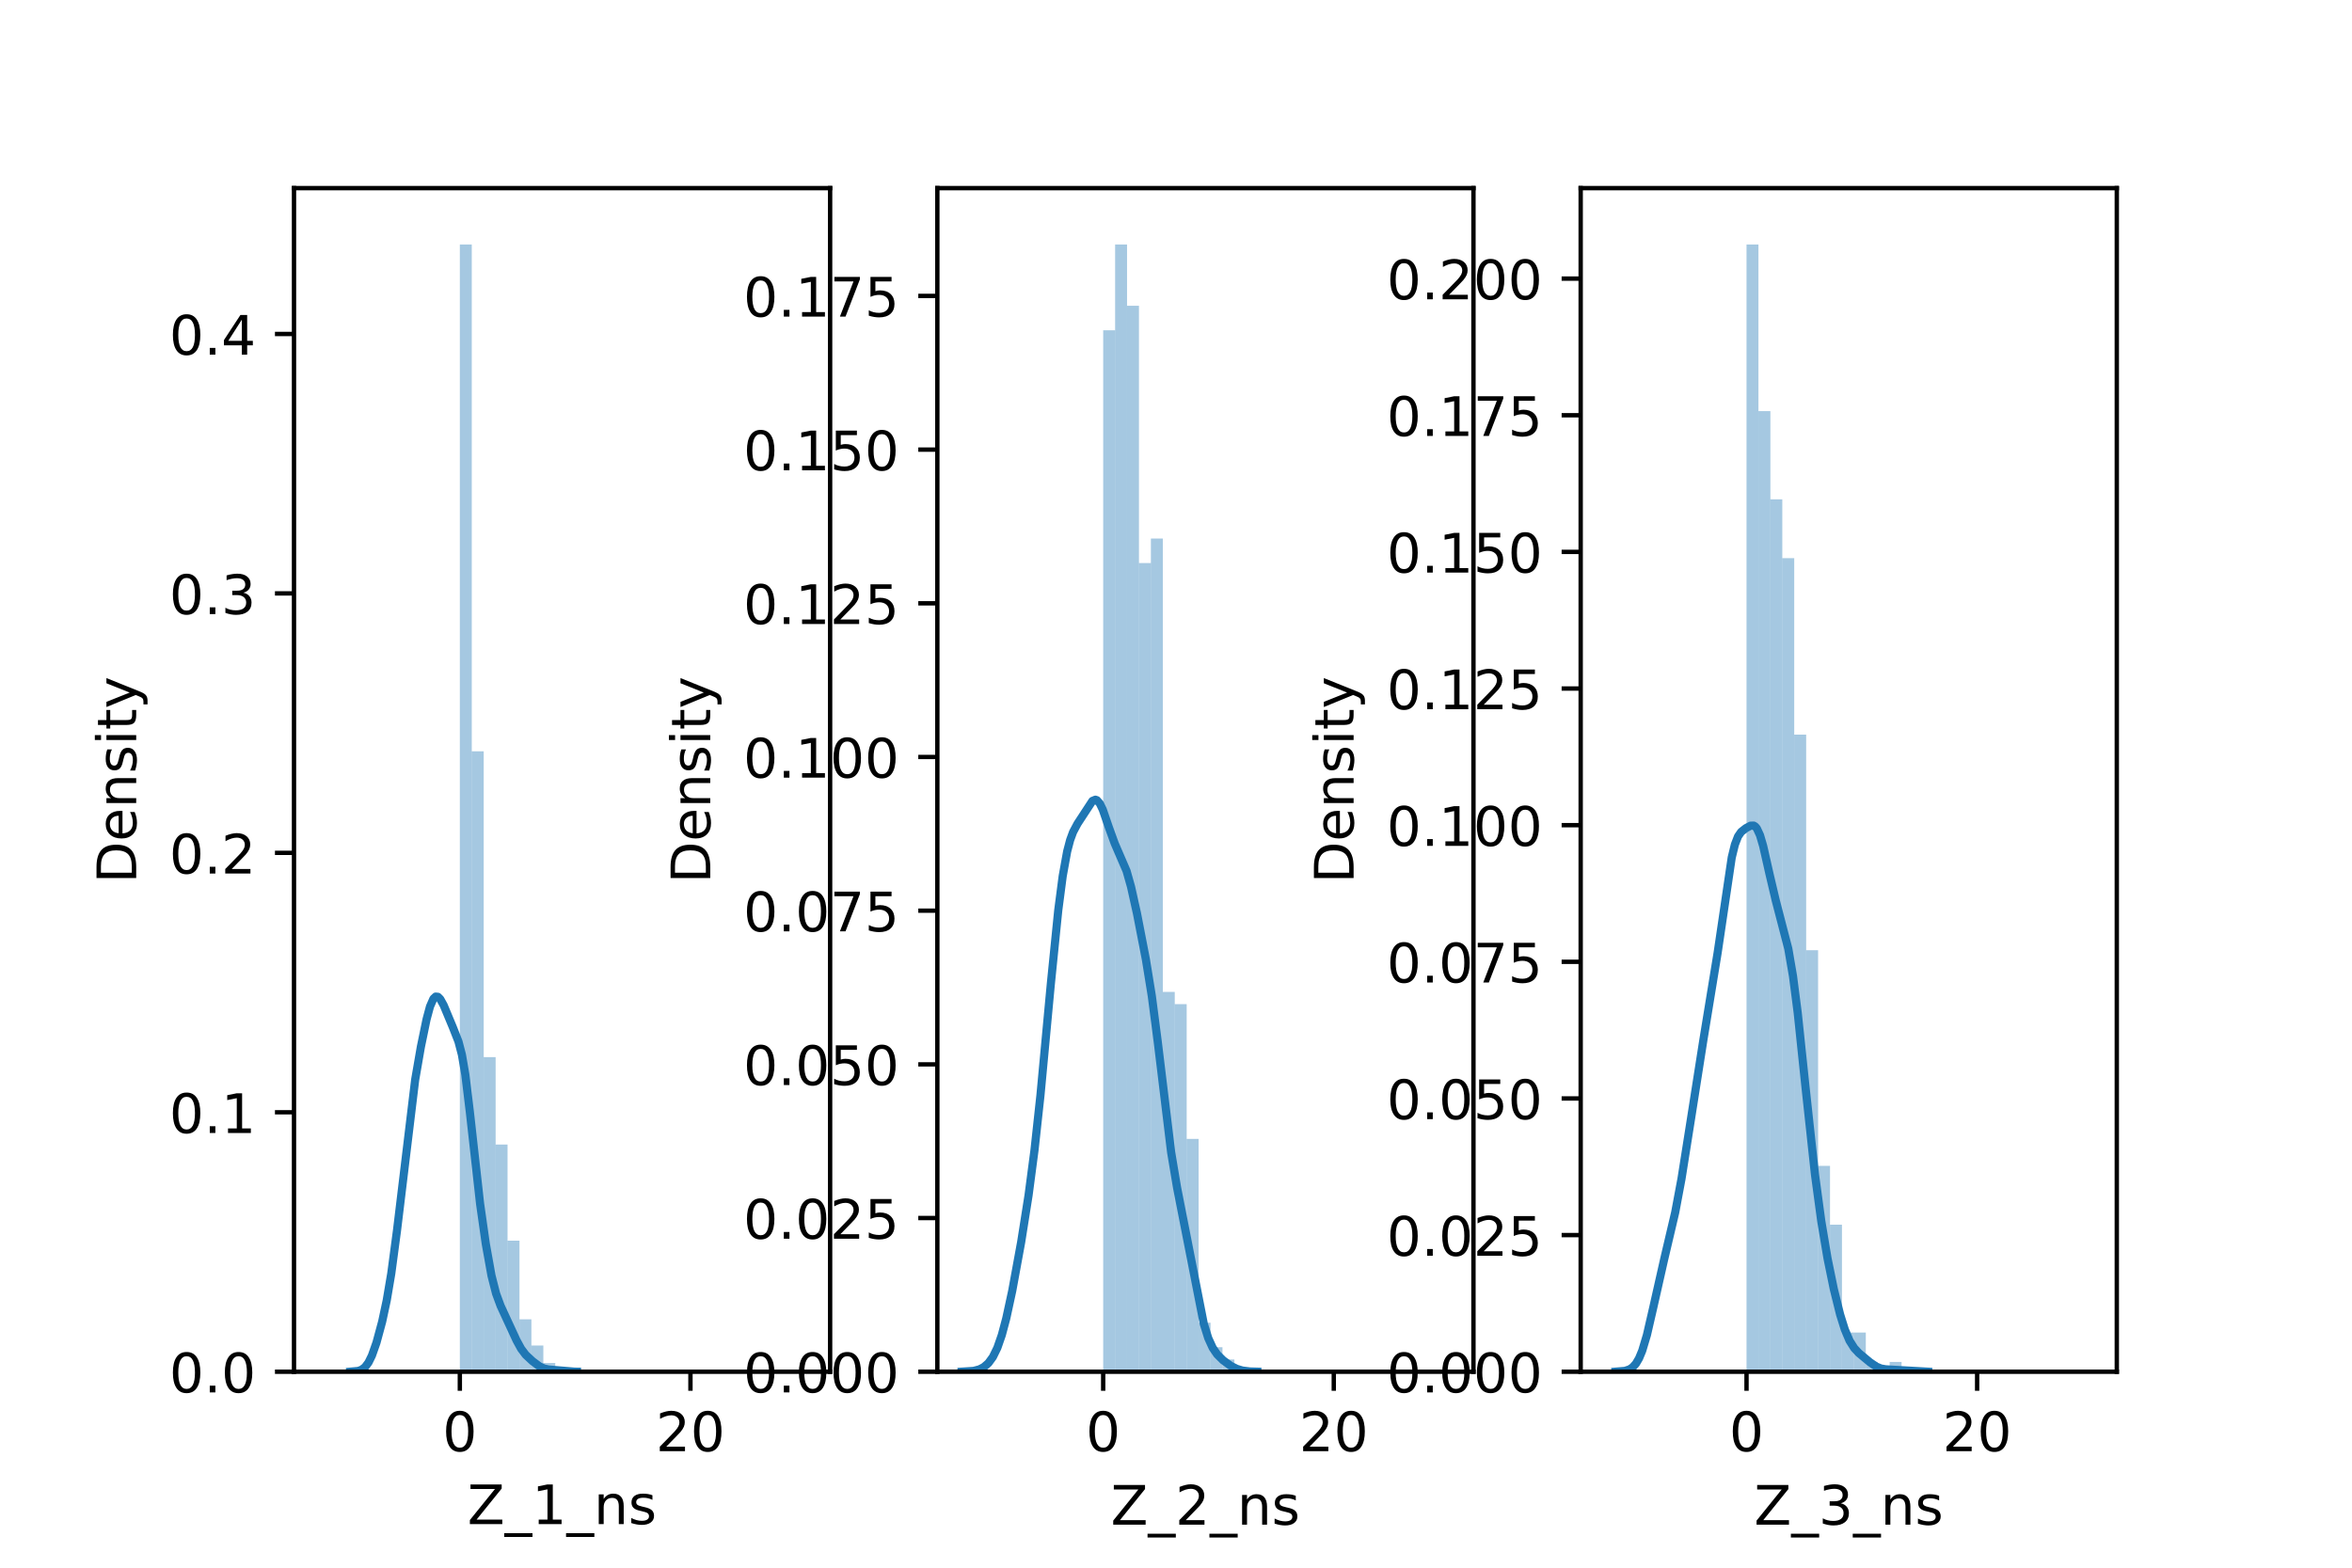 <?xml version="1.0" encoding="utf-8" standalone="no"?>
<!DOCTYPE svg PUBLIC "-//W3C//DTD SVG 1.1//EN"
  "http://www.w3.org/Graphics/SVG/1.1/DTD/svg11.dtd">
<!-- Created with matplotlib (https://matplotlib.org/) -->
<svg height="288pt" version="1.1" viewBox="0 0 432 288" width="432pt" xmlns="http://www.w3.org/2000/svg" xmlns:xlink="http://www.w3.org/1999/xlink">
 <defs>
  <style type="text/css">*{stroke-linecap:butt;stroke-linejoin:round;}</style>
 </defs>
 <g id="figure_1">
  <g id="patch_1">
   <path d="M 0 288 
L 432 288 
L 432 0 
L 0 0 
z
" style="fill:#ffffff;"/>
  </g>
  <g id="axes_1">
   <g id="patch_2">
    <path d="M 54 252 
L 152.471 252 
L 152.471 34.56 
L 54 34.56 
z
" style="fill:#ffffff;"/>
   </g>
   <g id="patch_3">
    <path clip-path="url(#pa882b265fd)" d="M 84.461 252 
L 86.652 252 
L 86.652 44.914 
L 84.461 44.914 
z
" style="fill:#1f77b4;opacity:0.4;"/>
   </g>
   <g id="patch_4">
    <path clip-path="url(#pa882b265fd)" d="M 86.652 252 
L 88.843 252 
L 88.843 138.023 
L 86.652 138.023 
z
" style="fill:#1f77b4;opacity:0.4;"/>
   </g>
   <g id="patch_5">
    <path clip-path="url(#pa882b265fd)" d="M 88.843 252 
L 91.033 252 
L 91.033 194.209 
L 88.843 194.209 
z
" style="fill:#1f77b4;opacity:0.4;"/>
   </g>
   <g id="patch_6">
    <path clip-path="url(#pa882b265fd)" d="M 91.033 252 
L 93.224 252 
L 93.224 210.262 
L 91.033 210.262 
z
" style="fill:#1f77b4;opacity:0.4;"/>
   </g>
   <g id="patch_7">
    <path clip-path="url(#pa882b265fd)" d="M 93.224 252 
L 95.415 252 
L 95.415 227.92 
L 93.224 227.92 
z
" style="fill:#1f77b4;opacity:0.4;"/>
   </g>
   <g id="patch_8">
    <path clip-path="url(#pa882b265fd)" d="M 95.415 252 
L 97.606 252 
L 97.606 242.368 
L 95.415 242.368 
z
" style="fill:#1f77b4;opacity:0.4;"/>
   </g>
   <g id="patch_9">
    <path clip-path="url(#pa882b265fd)" d="M 97.606 252 
L 99.797 252 
L 99.797 247.184 
L 97.606 247.184 
z
" style="fill:#1f77b4;opacity:0.4;"/>
   </g>
   <g id="patch_10">
    <path clip-path="url(#pa882b265fd)" d="M 99.797 252 
L 101.988 252 
L 101.988 250.395 
L 99.797 250.395 
z
" style="fill:#1f77b4;opacity:0.4;"/>
   </g>
   <g id="patch_11">
    <path clip-path="url(#pa882b265fd)" d="M 101.988 252 
L 104.178 252 
L 104.178 252 
L 101.988 252 
z
" style="fill:#1f77b4;opacity:0.4;"/>
   </g>
   <g id="patch_12">
    <path clip-path="url(#pa882b265fd)" d="M 104.178 252 
L 106.369 252 
L 106.369 252 
L 104.178 252 
z
" style="fill:#1f77b4;opacity:0.4;"/>
   </g>
   <g id="patch_13">
    <path clip-path="url(#pa882b265fd)" d="M 106.369 252 
L 108.56 252 
L 108.56 252 
L 106.369 252 
z
" style="fill:#1f77b4;opacity:0.4;"/>
   </g>
   <g id="patch_14">
    <path clip-path="url(#pa882b265fd)" d="M 108.56 252 
L 110.751 252 
L 110.751 252 
L 108.56 252 
z
" style="fill:#1f77b4;opacity:0.4;"/>
   </g>
   <g id="patch_15">
    <path clip-path="url(#pa882b265fd)" d="M 110.751 252 
L 112.942 252 
L 112.942 252 
L 110.751 252 
z
" style="fill:#1f77b4;opacity:0.4;"/>
   </g>
   <g id="patch_16">
    <path clip-path="url(#pa882b265fd)" d="M 112.942 252 
L 115.132 252 
L 115.132 252 
L 112.942 252 
z
" style="fill:#1f77b4;opacity:0.4;"/>
   </g>
   <g id="patch_17">
    <path clip-path="url(#pa882b265fd)" d="M 115.132 252 
L 117.323 252 
L 117.323 252 
L 115.132 252 
z
" style="fill:#1f77b4;opacity:0.4;"/>
   </g>
   <g id="patch_18">
    <path clip-path="url(#pa882b265fd)" d="M 117.323 252 
L 119.514 252 
L 119.514 252 
L 117.323 252 
z
" style="fill:#1f77b4;opacity:0.4;"/>
   </g>
   <g id="patch_19">
    <path clip-path="url(#pa882b265fd)" d="M 119.514 252 
L 121.705 252 
L 121.705 252 
L 119.514 252 
z
" style="fill:#1f77b4;opacity:0.4;"/>
   </g>
   <g id="patch_20">
    <path clip-path="url(#pa882b265fd)" d="M 121.705 252 
L 123.896 252 
L 123.896 252 
L 121.705 252 
z
" style="fill:#1f77b4;opacity:0.4;"/>
   </g>
   <g id="patch_21">
    <path clip-path="url(#pa882b265fd)" d="M 123.896 252 
L 126.087 252 
L 126.087 252 
L 123.896 252 
z
" style="fill:#1f77b4;opacity:0.4;"/>
   </g>
   <g id="patch_22">
    <path clip-path="url(#pa882b265fd)" d="M 126.087 252 
L 128.277 252 
L 128.277 252 
L 126.087 252 
z
" style="fill:#1f77b4;opacity:0.4;"/>
   </g>
   <g id="patch_23">
    <path clip-path="url(#pa882b265fd)" d="M 128.277 252 
L 130.468 252 
L 130.468 252 
L 128.277 252 
z
" style="fill:#1f77b4;opacity:0.4;"/>
   </g>
   <g id="patch_24">
    <path clip-path="url(#pa882b265fd)" d="M 130.468 252 
L 132.659 252 
L 132.659 252 
L 130.468 252 
z
" style="fill:#1f77b4;opacity:0.4;"/>
   </g>
   <g id="patch_25">
    <path clip-path="url(#pa882b265fd)" d="M 132.659 252 
L 134.85 252 
L 134.85 252 
L 132.659 252 
z
" style="fill:#1f77b4;opacity:0.4;"/>
   </g>
   <g id="patch_26">
    <path clip-path="url(#pa882b265fd)" d="M 134.85 252 
L 137.041 252 
L 137.041 252 
L 134.85 252 
z
" style="fill:#1f77b4;opacity:0.4;"/>
   </g>
   <g id="patch_27">
    <path clip-path="url(#pa882b265fd)" d="M 137.041 252 
L 139.231 252 
L 139.231 252 
L 137.041 252 
z
" style="fill:#1f77b4;opacity:0.4;"/>
   </g>
   <g id="patch_28">
    <path clip-path="url(#pa882b265fd)" d="M 139.231 252 
L 141.422 252 
L 141.422 252 
L 139.231 252 
z
" style="fill:#1f77b4;opacity:0.4;"/>
   </g>
   <g id="patch_29">
    <path clip-path="url(#pa882b265fd)" d="M 141.422 252 
L 143.613 252 
L 143.613 252 
L 141.422 252 
z
" style="fill:#1f77b4;opacity:0.4;"/>
   </g>
   <g id="patch_30">
    <path clip-path="url(#pa882b265fd)" d="M 143.613 252 
L 145.804 252 
L 145.804 252 
L 143.613 252 
z
" style="fill:#1f77b4;opacity:0.4;"/>
   </g>
   <g id="patch_31">
    <path clip-path="url(#pa882b265fd)" d="M 145.804 252 
L 147.995 252 
L 147.995 252 
L 145.804 252 
z
" style="fill:#1f77b4;opacity:0.4;"/>
   </g>
   <g id="matplotlib.axis_1">
    <g id="xtick_1">
     <g id="line2d_1">
      <defs>
       <path d="M 0 0 
L 0 3.5 
" id="m1d53f0fa1c" style="stroke:#000000;stroke-width:0.8;"/>
      </defs>
      <g>
       <use style="stroke:#000000;stroke-width:0.8;" x="84.461" xlink:href="#m1d53f0fa1c" y="252"/>
      </g>
     </g>
     <g id="text_1">
      <!-- 0 -->
      <g transform="translate(81.28 266.598)scale(0.1 -0.1)">
       <defs>
        <path d="M 31.781 66.406 
Q 24.172 66.406 20.328 58.906 
Q 16.5 51.422 16.5 36.375 
Q 16.5 21.391 20.328 13.891 
Q 24.172 6.391 31.781 6.391 
Q 39.453 6.391 43.281 13.891 
Q 47.125 21.391 47.125 36.375 
Q 47.125 51.422 43.281 58.906 
Q 39.453 66.406 31.781 66.406 
z
M 31.781 74.219 
Q 44.047 74.219 50.516 64.516 
Q 56.984 54.828 56.984 36.375 
Q 56.984 17.969 50.516 8.266 
Q 44.047 -1.422 31.781 -1.422 
Q 19.531 -1.422 13.062 8.266 
Q 6.594 17.969 6.594 36.375 
Q 6.594 54.828 13.062 64.516 
Q 19.531 74.219 31.781 74.219 
z
" id="DejaVuSans-48"/>
       </defs>
       <use xlink:href="#DejaVuSans-48"/>
      </g>
     </g>
    </g>
    <g id="xtick_2">
     <g id="line2d_2">
      <g>
       <use style="stroke:#000000;stroke-width:0.8;" x="126.817" xlink:href="#m1d53f0fa1c" y="252"/>
      </g>
     </g>
     <g id="text_2">
      <!-- 20 -->
      <g transform="translate(120.454 266.598)scale(0.1 -0.1)">
       <defs>
        <path d="M 19.188 8.297 
L 53.609 8.297 
L 53.609 0 
L 7.328 0 
L 7.328 8.297 
Q 12.938 14.109 22.625 23.891 
Q 32.328 33.688 34.812 36.531 
Q 39.547 41.844 41.422 45.531 
Q 43.312 49.219 43.312 52.781 
Q 43.312 58.594 39.234 62.25 
Q 35.156 65.922 28.609 65.922 
Q 23.969 65.922 18.812 64.312 
Q 13.672 62.703 7.812 59.422 
L 7.812 69.391 
Q 13.766 71.781 18.938 73 
Q 24.125 74.219 28.422 74.219 
Q 39.75 74.219 46.484 68.547 
Q 53.219 62.891 53.219 53.422 
Q 53.219 48.922 51.531 44.891 
Q 49.859 40.875 45.406 35.406 
Q 44.188 33.984 37.641 27.219 
Q 31.109 20.453 19.188 8.297 
z
" id="DejaVuSans-50"/>
       </defs>
       <use xlink:href="#DejaVuSans-50"/>
       <use x="63.623" xlink:href="#DejaVuSans-48"/>
      </g>
     </g>
    </g>
    <g id="text_3">
     <!-- Z_1_ns -->
     <g transform="translate(85.856 279.998)scale(0.1 -0.1)">
      <defs>
       <path d="M 5.609 72.906 
L 62.891 72.906 
L 62.891 65.375 
L 16.797 8.297 
L 64.016 8.297 
L 64.016 0 
L 4.5 0 
L 4.5 7.516 
L 50.594 64.594 
L 5.609 64.594 
z
" id="DejaVuSans-90"/>
       <path d="M 50.984 -16.609 
L 50.984 -23.578 
L -0.984 -23.578 
L -0.984 -16.609 
z
" id="DejaVuSans-95"/>
       <path d="M 12.406 8.297 
L 28.516 8.297 
L 28.516 63.922 
L 10.984 60.406 
L 10.984 69.391 
L 28.422 72.906 
L 38.281 72.906 
L 38.281 8.297 
L 54.391 8.297 
L 54.391 0 
L 12.406 0 
z
" id="DejaVuSans-49"/>
       <path d="M 54.891 33.016 
L 54.891 0 
L 45.906 0 
L 45.906 32.719 
Q 45.906 40.484 42.875 44.328 
Q 39.844 48.188 33.797 48.188 
Q 26.516 48.188 22.312 43.547 
Q 18.109 38.922 18.109 30.906 
L 18.109 0 
L 9.078 0 
L 9.078 54.688 
L 18.109 54.688 
L 18.109 46.188 
Q 21.344 51.125 25.703 53.562 
Q 30.078 56 35.797 56 
Q 45.219 56 50.047 50.172 
Q 54.891 44.344 54.891 33.016 
z
" id="DejaVuSans-110"/>
       <path d="M 44.281 53.078 
L 44.281 44.578 
Q 40.484 46.531 36.375 47.5 
Q 32.281 48.484 27.875 48.484 
Q 21.188 48.484 17.844 46.438 
Q 14.5 44.391 14.5 40.281 
Q 14.5 37.156 16.891 35.375 
Q 19.281 33.594 26.516 31.984 
L 29.594 31.297 
Q 39.156 29.25 43.188 25.516 
Q 47.219 21.781 47.219 15.094 
Q 47.219 7.469 41.188 3.016 
Q 35.156 -1.422 24.609 -1.422 
Q 20.219 -1.422 15.453 -0.562 
Q 10.688 0.297 5.422 2 
L 5.422 11.281 
Q 10.406 8.688 15.234 7.391 
Q 20.062 6.109 24.812 6.109 
Q 31.156 6.109 34.562 8.281 
Q 37.984 10.453 37.984 14.406 
Q 37.984 18.062 35.516 20.016 
Q 33.062 21.969 24.703 23.781 
L 21.578 24.516 
Q 13.234 26.266 9.516 29.906 
Q 5.812 33.547 5.812 39.891 
Q 5.812 47.609 11.281 51.797 
Q 16.75 56 26.812 56 
Q 31.781 56 36.172 55.266 
Q 40.578 54.547 44.281 53.078 
z
" id="DejaVuSans-115"/>
      </defs>
      <use xlink:href="#DejaVuSans-90"/>
      <use x="68.506" xlink:href="#DejaVuSans-95"/>
      <use x="118.506" xlink:href="#DejaVuSans-49"/>
      <use x="182.129" xlink:href="#DejaVuSans-95"/>
      <use x="232.129" xlink:href="#DejaVuSans-110"/>
      <use x="295.508" xlink:href="#DejaVuSans-115"/>
     </g>
    </g>
   </g>
   <g id="matplotlib.axis_2">
    <g id="ytick_1">
     <g id="line2d_3">
      <defs>
       <path d="M 0 0 
L -3.5 0 
" id="m88a05b44ce" style="stroke:#000000;stroke-width:0.8;"/>
      </defs>
      <g>
       <use style="stroke:#000000;stroke-width:0.8;" x="54" xlink:href="#m88a05b44ce" y="252"/>
      </g>
     </g>
     <g id="text_4">
      <!-- 0.0 -->
      <g transform="translate(31.097 255.799)scale(0.1 -0.1)">
       <defs>
        <path d="M 10.688 12.406 
L 21 12.406 
L 21 0 
L 10.688 0 
z
" id="DejaVuSans-46"/>
       </defs>
       <use xlink:href="#DejaVuSans-48"/>
       <use x="63.623" xlink:href="#DejaVuSans-46"/>
       <use x="95.41" xlink:href="#DejaVuSans-48"/>
      </g>
     </g>
    </g>
    <g id="ytick_2">
     <g id="line2d_4">
      <g>
       <use style="stroke:#000000;stroke-width:0.8;" x="54" xlink:href="#m88a05b44ce" y="204.339"/>
      </g>
     </g>
     <g id="text_5">
      <!-- 0.1 -->
      <g transform="translate(31.097 208.138)scale(0.1 -0.1)">
       <use xlink:href="#DejaVuSans-48"/>
       <use x="63.623" xlink:href="#DejaVuSans-46"/>
       <use x="95.41" xlink:href="#DejaVuSans-49"/>
      </g>
     </g>
    </g>
    <g id="ytick_3">
     <g id="line2d_5">
      <g>
       <use style="stroke:#000000;stroke-width:0.8;" x="54" xlink:href="#m88a05b44ce" y="156.677"/>
      </g>
     </g>
     <g id="text_6">
      <!-- 0.2 -->
      <g transform="translate(31.097 160.477)scale(0.1 -0.1)">
       <use xlink:href="#DejaVuSans-48"/>
       <use x="63.623" xlink:href="#DejaVuSans-46"/>
       <use x="95.41" xlink:href="#DejaVuSans-50"/>
      </g>
     </g>
    </g>
    <g id="ytick_4">
     <g id="line2d_6">
      <g>
       <use style="stroke:#000000;stroke-width:0.8;" x="54" xlink:href="#m88a05b44ce" y="109.016"/>
      </g>
     </g>
     <g id="text_7">
      <!-- 0.3 -->
      <g transform="translate(31.097 112.815)scale(0.1 -0.1)">
       <defs>
        <path d="M 40.578 39.312 
Q 47.656 37.797 51.625 33 
Q 55.609 28.219 55.609 21.188 
Q 55.609 10.406 48.188 4.484 
Q 40.766 -1.422 27.094 -1.422 
Q 22.516 -1.422 17.656 -0.516 
Q 12.797 0.391 7.625 2.203 
L 7.625 11.719 
Q 11.719 9.328 16.594 8.109 
Q 21.484 6.891 26.812 6.891 
Q 36.078 6.891 40.938 10.547 
Q 45.797 14.203 45.797 21.188 
Q 45.797 27.641 41.281 31.266 
Q 36.766 34.906 28.719 34.906 
L 20.219 34.906 
L 20.219 43.016 
L 29.109 43.016 
Q 36.375 43.016 40.234 45.922 
Q 44.094 48.828 44.094 54.297 
Q 44.094 59.906 40.109 62.906 
Q 36.141 65.922 28.719 65.922 
Q 24.656 65.922 20.016 65.031 
Q 15.375 64.156 9.812 62.312 
L 9.812 71.094 
Q 15.438 72.656 20.344 73.438 
Q 25.25 74.219 29.594 74.219 
Q 40.828 74.219 47.359 69.109 
Q 53.906 64.016 53.906 55.328 
Q 53.906 49.266 50.438 45.094 
Q 46.969 40.922 40.578 39.312 
z
" id="DejaVuSans-51"/>
       </defs>
       <use xlink:href="#DejaVuSans-48"/>
       <use x="63.623" xlink:href="#DejaVuSans-46"/>
       <use x="95.41" xlink:href="#DejaVuSans-51"/>
      </g>
     </g>
    </g>
    <g id="ytick_5">
     <g id="line2d_7">
      <g>
       <use style="stroke:#000000;stroke-width:0.8;" x="54" xlink:href="#m88a05b44ce" y="61.355"/>
      </g>
     </g>
     <g id="text_8">
      <!-- 0.4 -->
      <g transform="translate(31.097 65.154)scale(0.1 -0.1)">
       <defs>
        <path d="M 37.797 64.312 
L 12.891 25.391 
L 37.797 25.391 
z
M 35.203 72.906 
L 47.609 72.906 
L 47.609 25.391 
L 58.016 25.391 
L 58.016 17.188 
L 47.609 17.188 
L 47.609 0 
L 37.797 0 
L 37.797 17.188 
L 4.891 17.188 
L 4.891 26.703 
z
" id="DejaVuSans-52"/>
       </defs>
       <use xlink:href="#DejaVuSans-48"/>
       <use x="63.623" xlink:href="#DejaVuSans-46"/>
       <use x="95.41" xlink:href="#DejaVuSans-52"/>
      </g>
     </g>
    </g>
    <g id="text_9">
     <!-- Density -->
     <g transform="translate(25.017 162.289)rotate(-90)scale(0.1 -0.1)">
      <defs>
       <path d="M 19.672 64.797 
L 19.672 8.109 
L 31.594 8.109 
Q 46.688 8.109 53.688 14.938 
Q 60.688 21.781 60.688 36.531 
Q 60.688 51.172 53.688 57.984 
Q 46.688 64.797 31.594 64.797 
z
M 9.812 72.906 
L 30.078 72.906 
Q 51.266 72.906 61.172 64.094 
Q 71.094 55.281 71.094 36.531 
Q 71.094 17.672 61.125 8.828 
Q 51.172 0 30.078 0 
L 9.812 0 
z
" id="DejaVuSans-68"/>
       <path d="M 56.203 29.594 
L 56.203 25.203 
L 14.891 25.203 
Q 15.484 15.922 20.484 11.062 
Q 25.484 6.203 34.422 6.203 
Q 39.594 6.203 44.453 7.469 
Q 49.312 8.734 54.109 11.281 
L 54.109 2.781 
Q 49.266 0.734 44.188 -0.344 
Q 39.109 -1.422 33.891 -1.422 
Q 20.797 -1.422 13.156 6.188 
Q 5.516 13.812 5.516 26.812 
Q 5.516 40.234 12.766 48.109 
Q 20.016 56 32.328 56 
Q 43.359 56 49.781 48.891 
Q 56.203 41.797 56.203 29.594 
z
M 47.219 32.234 
Q 47.125 39.594 43.094 43.984 
Q 39.062 48.391 32.422 48.391 
Q 24.906 48.391 20.391 44.141 
Q 15.875 39.891 15.188 32.172 
z
" id="DejaVuSans-101"/>
       <path d="M 9.422 54.688 
L 18.406 54.688 
L 18.406 0 
L 9.422 0 
z
M 9.422 75.984 
L 18.406 75.984 
L 18.406 64.594 
L 9.422 64.594 
z
" id="DejaVuSans-105"/>
       <path d="M 18.312 70.219 
L 18.312 54.688 
L 36.812 54.688 
L 36.812 47.703 
L 18.312 47.703 
L 18.312 18.016 
Q 18.312 11.328 20.141 9.422 
Q 21.969 7.516 27.594 7.516 
L 36.812 7.516 
L 36.812 0 
L 27.594 0 
Q 17.188 0 13.234 3.875 
Q 9.281 7.766 9.281 18.016 
L 9.281 47.703 
L 2.688 47.703 
L 2.688 54.688 
L 9.281 54.688 
L 9.281 70.219 
z
" id="DejaVuSans-116"/>
       <path d="M 32.172 -5.078 
Q 28.375 -14.844 24.75 -17.812 
Q 21.141 -20.797 15.094 -20.797 
L 7.906 -20.797 
L 7.906 -13.281 
L 13.188 -13.281 
Q 16.891 -13.281 18.938 -11.516 
Q 21 -9.766 23.484 -3.219 
L 25.094 0.875 
L 2.984 54.688 
L 12.5 54.688 
L 29.594 11.922 
L 46.688 54.688 
L 56.203 54.688 
z
" id="DejaVuSans-121"/>
      </defs>
      <use xlink:href="#DejaVuSans-68"/>
      <use x="77.002" xlink:href="#DejaVuSans-101"/>
      <use x="138.525" xlink:href="#DejaVuSans-110"/>
      <use x="201.904" xlink:href="#DejaVuSans-115"/>
      <use x="254.004" xlink:href="#DejaVuSans-105"/>
      <use x="281.787" xlink:href="#DejaVuSans-116"/>
      <use x="320.996" xlink:href="#DejaVuSans-121"/>
     </g>
    </g>
   </g>
   <g id="line2d_8">
    <path clip-path="url(#pa882b265fd)" d="M 64.334 251.992 
L 65.798 251.859 
L 66.426 251.627 
L 67.054 251.15 
L 67.681 250.31 
L 68.309 249.033 
L 69.146 246.662 
L 70.192 242.802 
L 71.029 238.904 
L 71.866 233.956 
L 72.912 226.097 
L 76.259 198.342 
L 77.305 192.307 
L 78.352 187.238 
L 78.979 184.908 
L 79.607 183.472 
L 80.025 183.082 
L 80.444 183.126 
L 80.862 183.542 
L 81.49 184.678 
L 83.164 188.693 
L 84.21 191.352 
L 84.837 193.746 
L 85.465 197.394 
L 86.302 204.304 
L 88.185 221.177 
L 89.231 228.538 
L 90.277 234.357 
L 91.114 237.639 
L 91.951 239.906 
L 94.88 246.249 
L 95.717 247.78 
L 96.554 248.887 
L 97.809 250.062 
L 99.064 250.998 
L 99.901 251.4 
L 100.738 251.586 
L 105.55 251.992 
L 105.969 251.997 
L 105.969 251.997 
" style="fill:none;stroke:#1f77b4;stroke-linecap:square;stroke-width:1.5;"/>
   </g>
   <g id="patch_32">
    <path d="M 54 252 
L 54 34.56 
" style="fill:none;stroke:#000000;stroke-linecap:square;stroke-linejoin:miter;stroke-width:0.8;"/>
   </g>
   <g id="patch_33">
    <path d="M 152.471 252 
L 152.471 34.56 
" style="fill:none;stroke:#000000;stroke-linecap:square;stroke-linejoin:miter;stroke-width:0.8;"/>
   </g>
   <g id="patch_34">
    <path d="M 54 252 
L 152.471 252 
" style="fill:none;stroke:#000000;stroke-linecap:square;stroke-linejoin:miter;stroke-width:0.8;"/>
   </g>
   <g id="patch_35">
    <path d="M 54 34.56 
L 152.471 34.56 
" style="fill:none;stroke:#000000;stroke-linecap:square;stroke-linejoin:miter;stroke-width:0.8;"/>
   </g>
  </g>
  <g id="axes_2">
   <g id="patch_36">
    <path d="M 172.165 252 
L 270.635 252 
L 270.635 34.56 
L 172.165 34.56 
z
" style="fill:#ffffff;"/>
   </g>
   <g id="patch_37">
    <path clip-path="url(#pb185267ded)" d="M 202.626 252 
L 204.817 252 
L 204.817 60.671 
L 202.626 60.671 
z
" style="fill:#1f77b4;opacity:0.4;"/>
   </g>
   <g id="patch_38">
    <path clip-path="url(#pb185267ded)" d="M 204.817 252 
L 207.007 252 
L 207.007 44.914 
L 204.817 44.914 
z
" style="fill:#1f77b4;opacity:0.4;"/>
   </g>
   <g id="patch_39">
    <path clip-path="url(#pb185267ded)" d="M 207.007 252 
L 209.198 252 
L 209.198 56.169 
L 207.007 56.169 
z
" style="fill:#1f77b4;opacity:0.4;"/>
   </g>
   <g id="patch_40">
    <path clip-path="url(#pb185267ded)" d="M 209.198 252 
L 211.389 252 
L 211.389 103.439 
L 209.198 103.439 
z
" style="fill:#1f77b4;opacity:0.4;"/>
   </g>
   <g id="patch_41">
    <path clip-path="url(#pb185267ded)" d="M 211.389 252 
L 213.58 252 
L 213.58 98.937 
L 211.389 98.937 
z
" style="fill:#1f77b4;opacity:0.4;"/>
   </g>
   <g id="patch_42">
    <path clip-path="url(#pb185267ded)" d="M 213.58 252 
L 215.771 252 
L 215.771 182.221 
L 213.58 182.221 
z
" style="fill:#1f77b4;opacity:0.4;"/>
   </g>
   <g id="patch_43">
    <path clip-path="url(#pb185267ded)" d="M 215.771 252 
L 217.961 252 
L 217.961 184.472 
L 215.771 184.472 
z
" style="fill:#1f77b4;opacity:0.4;"/>
   </g>
   <g id="patch_44">
    <path clip-path="url(#pb185267ded)" d="M 217.961 252 
L 220.152 252 
L 220.152 209.232 
L 217.961 209.232 
z
" style="fill:#1f77b4;opacity:0.4;"/>
   </g>
   <g id="patch_45">
    <path clip-path="url(#pb185267ded)" d="M 220.152 252 
L 222.343 252 
L 222.343 242.996 
L 220.152 242.996 
z
" style="fill:#1f77b4;opacity:0.4;"/>
   </g>
   <g id="patch_46">
    <path clip-path="url(#pb185267ded)" d="M 222.343 252 
L 224.534 252 
L 224.534 247.498 
L 222.343 247.498 
z
" style="fill:#1f77b4;opacity:0.4;"/>
   </g>
   <g id="patch_47">
    <path clip-path="url(#pb185267ded)" d="M 224.534 252 
L 226.725 252 
L 226.725 249.749 
L 224.534 249.749 
z
" style="fill:#1f77b4;opacity:0.4;"/>
   </g>
   <g id="patch_48">
    <path clip-path="url(#pb185267ded)" d="M 226.725 252 
L 228.916 252 
L 228.916 252 
L 226.725 252 
z
" style="fill:#1f77b4;opacity:0.4;"/>
   </g>
   <g id="patch_49">
    <path clip-path="url(#pb185267ded)" d="M 228.916 252 
L 231.106 252 
L 231.106 252 
L 228.916 252 
z
" style="fill:#1f77b4;opacity:0.4;"/>
   </g>
   <g id="patch_50">
    <path clip-path="url(#pb185267ded)" d="M 231.106 252 
L 233.297 252 
L 233.297 252 
L 231.106 252 
z
" style="fill:#1f77b4;opacity:0.4;"/>
   </g>
   <g id="patch_51">
    <path clip-path="url(#pb185267ded)" d="M 233.297 252 
L 235.488 252 
L 235.488 252 
L 233.297 252 
z
" style="fill:#1f77b4;opacity:0.4;"/>
   </g>
   <g id="patch_52">
    <path clip-path="url(#pb185267ded)" d="M 235.488 252 
L 237.679 252 
L 237.679 252 
L 235.488 252 
z
" style="fill:#1f77b4;opacity:0.4;"/>
   </g>
   <g id="patch_53">
    <path clip-path="url(#pb185267ded)" d="M 237.679 252 
L 239.87 252 
L 239.87 252 
L 237.679 252 
z
" style="fill:#1f77b4;opacity:0.4;"/>
   </g>
   <g id="patch_54">
    <path clip-path="url(#pb185267ded)" d="M 239.87 252 
L 242.06 252 
L 242.06 252 
L 239.87 252 
z
" style="fill:#1f77b4;opacity:0.4;"/>
   </g>
   <g id="patch_55">
    <path clip-path="url(#pb185267ded)" d="M 242.06 252 
L 244.251 252 
L 244.251 252 
L 242.06 252 
z
" style="fill:#1f77b4;opacity:0.4;"/>
   </g>
   <g id="patch_56">
    <path clip-path="url(#pb185267ded)" d="M 244.251 252 
L 246.442 252 
L 246.442 252 
L 244.251 252 
z
" style="fill:#1f77b4;opacity:0.4;"/>
   </g>
   <g id="patch_57">
    <path clip-path="url(#pb185267ded)" d="M 246.442 252 
L 248.633 252 
L 248.633 252 
L 246.442 252 
z
" style="fill:#1f77b4;opacity:0.4;"/>
   </g>
   <g id="patch_58">
    <path clip-path="url(#pb185267ded)" d="M 248.633 252 
L 250.824 252 
L 250.824 252 
L 248.633 252 
z
" style="fill:#1f77b4;opacity:0.4;"/>
   </g>
   <g id="patch_59">
    <path clip-path="url(#pb185267ded)" d="M 250.824 252 
L 253.014 252 
L 253.014 252 
L 250.824 252 
z
" style="fill:#1f77b4;opacity:0.4;"/>
   </g>
   <g id="patch_60">
    <path clip-path="url(#pb185267ded)" d="M 253.014 252 
L 255.205 252 
L 255.205 252 
L 253.014 252 
z
" style="fill:#1f77b4;opacity:0.4;"/>
   </g>
   <g id="patch_61">
    <path clip-path="url(#pb185267ded)" d="M 255.205 252 
L 257.396 252 
L 257.396 252 
L 255.205 252 
z
" style="fill:#1f77b4;opacity:0.4;"/>
   </g>
   <g id="patch_62">
    <path clip-path="url(#pb185267ded)" d="M 257.396 252 
L 259.587 252 
L 259.587 252 
L 257.396 252 
z
" style="fill:#1f77b4;opacity:0.4;"/>
   </g>
   <g id="patch_63">
    <path clip-path="url(#pb185267ded)" d="M 259.587 252 
L 261.778 252 
L 261.778 252 
L 259.587 252 
z
" style="fill:#1f77b4;opacity:0.4;"/>
   </g>
   <g id="patch_64">
    <path clip-path="url(#pb185267ded)" d="M 261.778 252 
L 263.969 252 
L 263.969 252 
L 261.778 252 
z
" style="fill:#1f77b4;opacity:0.4;"/>
   </g>
   <g id="patch_65">
    <path clip-path="url(#pb185267ded)" d="M 263.969 252 
L 266.159 252 
L 266.159 252 
L 263.969 252 
z
" style="fill:#1f77b4;opacity:0.4;"/>
   </g>
   <g id="matplotlib.axis_3">
    <g id="xtick_3">
     <g id="line2d_9">
      <g>
       <use style="stroke:#000000;stroke-width:0.8;" x="202.626" xlink:href="#m1d53f0fa1c" y="252"/>
      </g>
     </g>
     <g id="text_10">
      <!-- 0 -->
      <g transform="translate(199.444 266.598)scale(0.1 -0.1)">
       <use xlink:href="#DejaVuSans-48"/>
      </g>
     </g>
    </g>
    <g id="xtick_4">
     <g id="line2d_10">
      <g>
       <use style="stroke:#000000;stroke-width:0.8;" x="244.981" xlink:href="#m1d53f0fa1c" y="252"/>
      </g>
     </g>
     <g id="text_11">
      <!-- 20 -->
      <g transform="translate(238.619 266.598)scale(0.1 -0.1)">
       <use xlink:href="#DejaVuSans-50"/>
       <use x="63.623" xlink:href="#DejaVuSans-48"/>
      </g>
     </g>
    </g>
    <g id="text_12">
     <!-- Z_2_ns -->
     <g transform="translate(204.02 280.1)scale(0.1 -0.1)">
      <use xlink:href="#DejaVuSans-90"/>
      <use x="68.506" xlink:href="#DejaVuSans-95"/>
      <use x="118.506" xlink:href="#DejaVuSans-50"/>
      <use x="182.129" xlink:href="#DejaVuSans-95"/>
      <use x="232.129" xlink:href="#DejaVuSans-110"/>
      <use x="295.508" xlink:href="#DejaVuSans-115"/>
     </g>
    </g>
   </g>
   <g id="matplotlib.axis_4">
    <g id="ytick_6">
     <g id="line2d_11">
      <g>
       <use style="stroke:#000000;stroke-width:0.8;" x="172.165" xlink:href="#m88a05b44ce" y="252"/>
      </g>
     </g>
     <g id="text_13">
      <!-- 0.000 -->
      <g transform="translate(136.537 255.799)scale(0.1 -0.1)">
       <use xlink:href="#DejaVuSans-48"/>
       <use x="63.623" xlink:href="#DejaVuSans-46"/>
       <use x="95.41" xlink:href="#DejaVuSans-48"/>
       <use x="159.033" xlink:href="#DejaVuSans-48"/>
       <use x="222.656" xlink:href="#DejaVuSans-48"/>
      </g>
     </g>
    </g>
    <g id="ytick_7">
     <g id="line2d_12">
      <g>
       <use style="stroke:#000000;stroke-width:0.8;" x="172.165" xlink:href="#m88a05b44ce" y="223.766"/>
      </g>
     </g>
     <g id="text_14">
      <!-- 0.025 -->
      <g transform="translate(136.537 227.566)scale(0.1 -0.1)">
       <defs>
        <path d="M 10.797 72.906 
L 49.516 72.906 
L 49.516 64.594 
L 19.828 64.594 
L 19.828 46.734 
Q 21.969 47.469 24.109 47.828 
Q 26.266 48.188 28.422 48.188 
Q 40.625 48.188 47.75 41.5 
Q 54.891 34.812 54.891 23.391 
Q 54.891 11.625 47.562 5.094 
Q 40.234 -1.422 26.906 -1.422 
Q 22.312 -1.422 17.547 -0.641 
Q 12.797 0.141 7.719 1.703 
L 7.719 11.625 
Q 12.109 9.234 16.797 8.062 
Q 21.484 6.891 26.703 6.891 
Q 35.156 6.891 40.078 11.328 
Q 45.016 15.766 45.016 23.391 
Q 45.016 31 40.078 35.438 
Q 35.156 39.891 26.703 39.891 
Q 22.75 39.891 18.812 39.016 
Q 14.891 38.141 10.797 36.281 
z
" id="DejaVuSans-53"/>
       </defs>
       <use xlink:href="#DejaVuSans-48"/>
       <use x="63.623" xlink:href="#DejaVuSans-46"/>
       <use x="95.41" xlink:href="#DejaVuSans-48"/>
       <use x="159.033" xlink:href="#DejaVuSans-50"/>
       <use x="222.656" xlink:href="#DejaVuSans-53"/>
      </g>
     </g>
    </g>
    <g id="ytick_8">
     <g id="line2d_13">
      <g>
       <use style="stroke:#000000;stroke-width:0.8;" x="172.165" xlink:href="#m88a05b44ce" y="195.533"/>
      </g>
     </g>
     <g id="text_15">
      <!-- 0.050 -->
      <g transform="translate(136.537 199.332)scale(0.1 -0.1)">
       <use xlink:href="#DejaVuSans-48"/>
       <use x="63.623" xlink:href="#DejaVuSans-46"/>
       <use x="95.41" xlink:href="#DejaVuSans-48"/>
       <use x="159.033" xlink:href="#DejaVuSans-53"/>
       <use x="222.656" xlink:href="#DejaVuSans-48"/>
      </g>
     </g>
    </g>
    <g id="ytick_9">
     <g id="line2d_14">
      <g>
       <use style="stroke:#000000;stroke-width:0.8;" x="172.165" xlink:href="#m88a05b44ce" y="167.299"/>
      </g>
     </g>
     <g id="text_16">
      <!-- 0.075 -->
      <g transform="translate(136.537 171.098)scale(0.1 -0.1)">
       <defs>
        <path d="M 8.203 72.906 
L 55.078 72.906 
L 55.078 68.703 
L 28.609 0 
L 18.312 0 
L 43.219 64.594 
L 8.203 64.594 
z
" id="DejaVuSans-55"/>
       </defs>
       <use xlink:href="#DejaVuSans-48"/>
       <use x="63.623" xlink:href="#DejaVuSans-46"/>
       <use x="95.41" xlink:href="#DejaVuSans-48"/>
       <use x="159.033" xlink:href="#DejaVuSans-55"/>
       <use x="222.656" xlink:href="#DejaVuSans-53"/>
      </g>
     </g>
    </g>
    <g id="ytick_10">
     <g id="line2d_15">
      <g>
       <use style="stroke:#000000;stroke-width:0.8;" x="172.165" xlink:href="#m88a05b44ce" y="139.065"/>
      </g>
     </g>
     <g id="text_17">
      <!-- 0.100 -->
      <g transform="translate(136.537 142.865)scale(0.1 -0.1)">
       <use xlink:href="#DejaVuSans-48"/>
       <use x="63.623" xlink:href="#DejaVuSans-46"/>
       <use x="95.41" xlink:href="#DejaVuSans-49"/>
       <use x="159.033" xlink:href="#DejaVuSans-48"/>
       <use x="222.656" xlink:href="#DejaVuSans-48"/>
      </g>
     </g>
    </g>
    <g id="ytick_11">
     <g id="line2d_16">
      <g>
       <use style="stroke:#000000;stroke-width:0.8;" x="172.165" xlink:href="#m88a05b44ce" y="110.832"/>
      </g>
     </g>
     <g id="text_18">
      <!-- 0.125 -->
      <g transform="translate(136.537 114.631)scale(0.1 -0.1)">
       <use xlink:href="#DejaVuSans-48"/>
       <use x="63.623" xlink:href="#DejaVuSans-46"/>
       <use x="95.41" xlink:href="#DejaVuSans-49"/>
       <use x="159.033" xlink:href="#DejaVuSans-50"/>
       <use x="222.656" xlink:href="#DejaVuSans-53"/>
      </g>
     </g>
    </g>
    <g id="ytick_12">
     <g id="line2d_17">
      <g>
       <use style="stroke:#000000;stroke-width:0.8;" x="172.165" xlink:href="#m88a05b44ce" y="82.598"/>
      </g>
     </g>
     <g id="text_19">
      <!-- 0.150 -->
      <g transform="translate(136.537 86.397)scale(0.1 -0.1)">
       <use xlink:href="#DejaVuSans-48"/>
       <use x="63.623" xlink:href="#DejaVuSans-46"/>
       <use x="95.41" xlink:href="#DejaVuSans-49"/>
       <use x="159.033" xlink:href="#DejaVuSans-53"/>
       <use x="222.656" xlink:href="#DejaVuSans-48"/>
      </g>
     </g>
    </g>
    <g id="ytick_13">
     <g id="line2d_18">
      <g>
       <use style="stroke:#000000;stroke-width:0.8;" x="172.165" xlink:href="#m88a05b44ce" y="54.364"/>
      </g>
     </g>
     <g id="text_20">
      <!-- 0.175 -->
      <g transform="translate(136.537 58.164)scale(0.1 -0.1)">
       <use xlink:href="#DejaVuSans-48"/>
       <use x="63.623" xlink:href="#DejaVuSans-46"/>
       <use x="95.41" xlink:href="#DejaVuSans-49"/>
       <use x="159.033" xlink:href="#DejaVuSans-55"/>
       <use x="222.656" xlink:href="#DejaVuSans-53"/>
      </g>
     </g>
    </g>
    <g id="text_21">
     <!-- Density -->
     <g transform="translate(130.457 162.289)rotate(-90)scale(0.1 -0.1)">
      <use xlink:href="#DejaVuSans-68"/>
      <use x="77.002" xlink:href="#DejaVuSans-101"/>
      <use x="138.525" xlink:href="#DejaVuSans-110"/>
      <use x="201.904" xlink:href="#DejaVuSans-115"/>
      <use x="254.004" xlink:href="#DejaVuSans-105"/>
      <use x="281.787" xlink:href="#DejaVuSans-116"/>
      <use x="320.996" xlink:href="#DejaVuSans-121"/>
     </g>
    </g>
   </g>
   <g id="line2d_19">
    <path clip-path="url(#pb185267ded)" d="M 176.641 251.992 
L 178.823 251.85 
L 179.914 251.558 
L 180.733 251.125 
L 181.551 250.407 
L 182.37 249.283 
L 183.188 247.607 
L 184.006 245.255 
L 184.825 242.192 
L 185.916 237.155 
L 187.553 228.229 
L 188.917 219.601 
L 190.008 211.301 
L 191.099 201.258 
L 193.009 180.763 
L 194.373 167.23 
L 195.191 160.939 
L 196.01 156.411 
L 196.555 154.328 
L 197.101 152.844 
L 197.919 151.31 
L 200.647 147.139 
L 201.193 146.912 
L 201.466 146.999 
L 202.011 147.611 
L 202.557 148.755 
L 203.648 151.936 
L 204.739 154.943 
L 206.922 160.01 
L 207.74 162.906 
L 208.832 167.809 
L 210.468 176.243 
L 211.56 182.989 
L 212.651 191.415 
L 215.106 211.669 
L 216.197 218.186 
L 221.108 243.215 
L 221.926 245.836 
L 222.745 247.624 
L 223.563 248.816 
L 224.654 249.901 
L 226.018 250.892 
L 227.109 251.453 
L 228.201 251.784 
L 229.565 251.953 
L 230.929 251.993 
L 230.929 251.993 
" style="fill:none;stroke:#1f77b4;stroke-linecap:square;stroke-width:1.5;"/>
   </g>
   <g id="patch_66">
    <path d="M 172.165 252 
L 172.165 34.56 
" style="fill:none;stroke:#000000;stroke-linecap:square;stroke-linejoin:miter;stroke-width:0.8;"/>
   </g>
   <g id="patch_67">
    <path d="M 270.635 252 
L 270.635 34.56 
" style="fill:none;stroke:#000000;stroke-linecap:square;stroke-linejoin:miter;stroke-width:0.8;"/>
   </g>
   <g id="patch_68">
    <path d="M 172.165 252 
L 270.635 252 
" style="fill:none;stroke:#000000;stroke-linecap:square;stroke-linejoin:miter;stroke-width:0.8;"/>
   </g>
   <g id="patch_69">
    <path d="M 172.165 34.56 
L 270.635 34.56 
" style="fill:none;stroke:#000000;stroke-linecap:square;stroke-linejoin:miter;stroke-width:0.8;"/>
   </g>
  </g>
  <g id="axes_3">
   <g id="patch_70">
    <path d="M 290.329 252 
L 388.8 252 
L 388.8 34.56 
L 290.329 34.56 
z
" style="fill:#ffffff;"/>
   </g>
   <g id="patch_71">
    <path clip-path="url(#pa82eda89ca)" d="M 320.79 252 
L 322.981 252 
L 322.981 44.914 
L 320.79 44.914 
z
" style="fill:#1f77b4;opacity:0.4;"/>
   </g>
   <g id="patch_72">
    <path clip-path="url(#pa82eda89ca)" d="M 322.981 252 
L 325.172 252 
L 325.172 75.527 
L 322.981 75.527 
z
" style="fill:#1f77b4;opacity:0.4;"/>
   </g>
   <g id="patch_73">
    <path clip-path="url(#pa82eda89ca)" d="M 325.172 252 
L 327.363 252 
L 327.363 91.734 
L 325.172 91.734 
z
" style="fill:#1f77b4;opacity:0.4;"/>
   </g>
   <g id="patch_74">
    <path clip-path="url(#pa82eda89ca)" d="M 327.363 252 
L 329.554 252 
L 329.554 102.538 
L 327.363 102.538 
z
" style="fill:#1f77b4;opacity:0.4;"/>
   </g>
   <g id="patch_75">
    <path clip-path="url(#pa82eda89ca)" d="M 329.554 252 
L 331.745 252 
L 331.745 134.952 
L 329.554 134.952 
z
" style="fill:#1f77b4;opacity:0.4;"/>
   </g>
   <g id="patch_76">
    <path clip-path="url(#pa82eda89ca)" d="M 331.745 252 
L 333.935 252 
L 333.935 174.568 
L 331.745 174.568 
z
" style="fill:#1f77b4;opacity:0.4;"/>
   </g>
   <g id="patch_77">
    <path clip-path="url(#pa82eda89ca)" d="M 333.935 252 
L 336.126 252 
L 336.126 214.184 
L 333.935 214.184 
z
" style="fill:#1f77b4;opacity:0.4;"/>
   </g>
   <g id="patch_78">
    <path clip-path="url(#pa82eda89ca)" d="M 336.126 252 
L 338.317 252 
L 338.317 224.989 
L 336.126 224.989 
z
" style="fill:#1f77b4;opacity:0.4;"/>
   </g>
   <g id="patch_79">
    <path clip-path="url(#pa82eda89ca)" d="M 338.317 252 
L 340.508 252 
L 340.508 244.797 
L 338.317 244.797 
z
" style="fill:#1f77b4;opacity:0.4;"/>
   </g>
   <g id="patch_80">
    <path clip-path="url(#pa82eda89ca)" d="M 340.508 252 
L 342.699 252 
L 342.699 244.797 
L 340.508 244.797 
z
" style="fill:#1f77b4;opacity:0.4;"/>
   </g>
   <g id="patch_81">
    <path clip-path="url(#pa82eda89ca)" d="M 342.699 252 
L 344.889 252 
L 344.889 250.199 
L 342.699 250.199 
z
" style="fill:#1f77b4;opacity:0.4;"/>
   </g>
   <g id="patch_82">
    <path clip-path="url(#pa82eda89ca)" d="M 344.889 252 
L 347.08 252 
L 347.08 252 
L 344.889 252 
z
" style="fill:#1f77b4;opacity:0.4;"/>
   </g>
   <g id="patch_83">
    <path clip-path="url(#pa82eda89ca)" d="M 347.08 252 
L 349.271 252 
L 349.271 250.199 
L 347.08 250.199 
z
" style="fill:#1f77b4;opacity:0.4;"/>
   </g>
   <g id="patch_84">
    <path clip-path="url(#pa82eda89ca)" d="M 349.271 252 
L 351.462 252 
L 351.462 252 
L 349.271 252 
z
" style="fill:#1f77b4;opacity:0.4;"/>
   </g>
   <g id="patch_85">
    <path clip-path="url(#pa82eda89ca)" d="M 351.462 252 
L 353.653 252 
L 353.653 252 
L 351.462 252 
z
" style="fill:#1f77b4;opacity:0.4;"/>
   </g>
   <g id="patch_86">
    <path clip-path="url(#pa82eda89ca)" d="M 353.653 252 
L 355.843 252 
L 355.843 252 
L 353.653 252 
z
" style="fill:#1f77b4;opacity:0.4;"/>
   </g>
   <g id="patch_87">
    <path clip-path="url(#pa82eda89ca)" d="M 355.843 252 
L 358.034 252 
L 358.034 252 
L 355.843 252 
z
" style="fill:#1f77b4;opacity:0.4;"/>
   </g>
   <g id="patch_88">
    <path clip-path="url(#pa82eda89ca)" d="M 358.034 252 
L 360.225 252 
L 360.225 252 
L 358.034 252 
z
" style="fill:#1f77b4;opacity:0.4;"/>
   </g>
   <g id="patch_89">
    <path clip-path="url(#pa82eda89ca)" d="M 360.225 252 
L 362.416 252 
L 362.416 252 
L 360.225 252 
z
" style="fill:#1f77b4;opacity:0.4;"/>
   </g>
   <g id="patch_90">
    <path clip-path="url(#pa82eda89ca)" d="M 362.416 252 
L 364.607 252 
L 364.607 252 
L 362.416 252 
z
" style="fill:#1f77b4;opacity:0.4;"/>
   </g>
   <g id="patch_91">
    <path clip-path="url(#pa82eda89ca)" d="M 364.607 252 
L 366.798 252 
L 366.798 252 
L 364.607 252 
z
" style="fill:#1f77b4;opacity:0.4;"/>
   </g>
   <g id="patch_92">
    <path clip-path="url(#pa82eda89ca)" d="M 366.798 252 
L 368.988 252 
L 368.988 252 
L 366.798 252 
z
" style="fill:#1f77b4;opacity:0.4;"/>
   </g>
   <g id="patch_93">
    <path clip-path="url(#pa82eda89ca)" d="M 368.988 252 
L 371.179 252 
L 371.179 252 
L 368.988 252 
z
" style="fill:#1f77b4;opacity:0.4;"/>
   </g>
   <g id="patch_94">
    <path clip-path="url(#pa82eda89ca)" d="M 371.179 252 
L 373.37 252 
L 373.37 252 
L 371.179 252 
z
" style="fill:#1f77b4;opacity:0.4;"/>
   </g>
   <g id="patch_95">
    <path clip-path="url(#pa82eda89ca)" d="M 373.37 252 
L 375.561 252 
L 375.561 252 
L 373.37 252 
z
" style="fill:#1f77b4;opacity:0.4;"/>
   </g>
   <g id="patch_96">
    <path clip-path="url(#pa82eda89ca)" d="M 375.561 252 
L 377.752 252 
L 377.752 252 
L 375.561 252 
z
" style="fill:#1f77b4;opacity:0.4;"/>
   </g>
   <g id="patch_97">
    <path clip-path="url(#pa82eda89ca)" d="M 377.752 252 
L 379.942 252 
L 379.942 252 
L 377.752 252 
z
" style="fill:#1f77b4;opacity:0.4;"/>
   </g>
   <g id="patch_98">
    <path clip-path="url(#pa82eda89ca)" d="M 379.942 252 
L 382.133 252 
L 382.133 252 
L 379.942 252 
z
" style="fill:#1f77b4;opacity:0.4;"/>
   </g>
   <g id="patch_99">
    <path clip-path="url(#pa82eda89ca)" d="M 382.133 252 
L 384.324 252 
L 384.324 252 
L 382.133 252 
z
" style="fill:#1f77b4;opacity:0.4;"/>
   </g>
   <g id="matplotlib.axis_5">
    <g id="xtick_5">
     <g id="line2d_20">
      <g>
       <use style="stroke:#000000;stroke-width:0.8;" x="320.79" xlink:href="#m1d53f0fa1c" y="252"/>
      </g>
     </g>
     <g id="text_22">
      <!-- 0 -->
      <g transform="translate(317.609 266.598)scale(0.1 -0.1)">
       <use xlink:href="#DejaVuSans-48"/>
      </g>
     </g>
    </g>
    <g id="xtick_6">
     <g id="line2d_21">
      <g>
       <use style="stroke:#000000;stroke-width:0.8;" x="363.146" xlink:href="#m1d53f0fa1c" y="252"/>
      </g>
     </g>
     <g id="text_23">
      <!-- 20 -->
      <g transform="translate(356.784 266.598)scale(0.1 -0.1)">
       <use xlink:href="#DejaVuSans-50"/>
       <use x="63.623" xlink:href="#DejaVuSans-48"/>
      </g>
     </g>
    </g>
    <g id="text_24">
     <!-- Z_3_ns -->
     <g transform="translate(322.185 280.1)scale(0.1 -0.1)">
      <use xlink:href="#DejaVuSans-90"/>
      <use x="68.506" xlink:href="#DejaVuSans-95"/>
      <use x="118.506" xlink:href="#DejaVuSans-51"/>
      <use x="182.129" xlink:href="#DejaVuSans-95"/>
      <use x="232.129" xlink:href="#DejaVuSans-110"/>
      <use x="295.508" xlink:href="#DejaVuSans-115"/>
     </g>
    </g>
   </g>
   <g id="matplotlib.axis_6">
    <g id="ytick_14">
     <g id="line2d_22">
      <g>
       <use style="stroke:#000000;stroke-width:0.8;" x="290.329" xlink:href="#m88a05b44ce" y="252"/>
      </g>
     </g>
     <g id="text_25">
      <!-- 0.000 -->
      <g transform="translate(254.701 255.799)scale(0.1 -0.1)">
       <use xlink:href="#DejaVuSans-48"/>
       <use x="63.623" xlink:href="#DejaVuSans-46"/>
       <use x="95.41" xlink:href="#DejaVuSans-48"/>
       <use x="159.033" xlink:href="#DejaVuSans-48"/>
       <use x="222.656" xlink:href="#DejaVuSans-48"/>
      </g>
     </g>
    </g>
    <g id="ytick_15">
     <g id="line2d_23">
      <g>
       <use style="stroke:#000000;stroke-width:0.8;" x="290.329" xlink:href="#m88a05b44ce" y="226.898"/>
      </g>
     </g>
     <g id="text_26">
      <!-- 0.025 -->
      <g transform="translate(254.701 230.697)scale(0.1 -0.1)">
       <use xlink:href="#DejaVuSans-48"/>
       <use x="63.623" xlink:href="#DejaVuSans-46"/>
       <use x="95.41" xlink:href="#DejaVuSans-48"/>
       <use x="159.033" xlink:href="#DejaVuSans-50"/>
       <use x="222.656" xlink:href="#DejaVuSans-53"/>
      </g>
     </g>
    </g>
    <g id="ytick_16">
     <g id="line2d_24">
      <g>
       <use style="stroke:#000000;stroke-width:0.8;" x="290.329" xlink:href="#m88a05b44ce" y="201.796"/>
      </g>
     </g>
     <g id="text_27">
      <!-- 0.050 -->
      <g transform="translate(254.701 205.596)scale(0.1 -0.1)">
       <use xlink:href="#DejaVuSans-48"/>
       <use x="63.623" xlink:href="#DejaVuSans-46"/>
       <use x="95.41" xlink:href="#DejaVuSans-48"/>
       <use x="159.033" xlink:href="#DejaVuSans-53"/>
       <use x="222.656" xlink:href="#DejaVuSans-48"/>
      </g>
     </g>
    </g>
    <g id="ytick_17">
     <g id="line2d_25">
      <g>
       <use style="stroke:#000000;stroke-width:0.8;" x="290.329" xlink:href="#m88a05b44ce" y="176.695"/>
      </g>
     </g>
     <g id="text_28">
      <!-- 0.075 -->
      <g transform="translate(254.701 180.494)scale(0.1 -0.1)">
       <use xlink:href="#DejaVuSans-48"/>
       <use x="63.623" xlink:href="#DejaVuSans-46"/>
       <use x="95.41" xlink:href="#DejaVuSans-48"/>
       <use x="159.033" xlink:href="#DejaVuSans-55"/>
       <use x="222.656" xlink:href="#DejaVuSans-53"/>
      </g>
     </g>
    </g>
    <g id="ytick_18">
     <g id="line2d_26">
      <g>
       <use style="stroke:#000000;stroke-width:0.8;" x="290.329" xlink:href="#m88a05b44ce" y="151.593"/>
      </g>
     </g>
     <g id="text_29">
      <!-- 0.100 -->
      <g transform="translate(254.701 155.392)scale(0.1 -0.1)">
       <use xlink:href="#DejaVuSans-48"/>
       <use x="63.623" xlink:href="#DejaVuSans-46"/>
       <use x="95.41" xlink:href="#DejaVuSans-49"/>
       <use x="159.033" xlink:href="#DejaVuSans-48"/>
       <use x="222.656" xlink:href="#DejaVuSans-48"/>
      </g>
     </g>
    </g>
    <g id="ytick_19">
     <g id="line2d_27">
      <g>
       <use style="stroke:#000000;stroke-width:0.8;" x="290.329" xlink:href="#m88a05b44ce" y="126.491"/>
      </g>
     </g>
     <g id="text_30">
      <!-- 0.125 -->
      <g transform="translate(254.701 130.29)scale(0.1 -0.1)">
       <use xlink:href="#DejaVuSans-48"/>
       <use x="63.623" xlink:href="#DejaVuSans-46"/>
       <use x="95.41" xlink:href="#DejaVuSans-49"/>
       <use x="159.033" xlink:href="#DejaVuSans-50"/>
       <use x="222.656" xlink:href="#DejaVuSans-53"/>
      </g>
     </g>
    </g>
    <g id="ytick_20">
     <g id="line2d_28">
      <g>
       <use style="stroke:#000000;stroke-width:0.8;" x="290.329" xlink:href="#m88a05b44ce" y="101.389"/>
      </g>
     </g>
     <g id="text_31">
      <!-- 0.150 -->
      <g transform="translate(254.701 105.189)scale(0.1 -0.1)">
       <use xlink:href="#DejaVuSans-48"/>
       <use x="63.623" xlink:href="#DejaVuSans-46"/>
       <use x="95.41" xlink:href="#DejaVuSans-49"/>
       <use x="159.033" xlink:href="#DejaVuSans-53"/>
       <use x="222.656" xlink:href="#DejaVuSans-48"/>
      </g>
     </g>
    </g>
    <g id="ytick_21">
     <g id="line2d_29">
      <g>
       <use style="stroke:#000000;stroke-width:0.8;" x="290.329" xlink:href="#m88a05b44ce" y="76.288"/>
      </g>
     </g>
     <g id="text_32">
      <!-- 0.175 -->
      <g transform="translate(254.701 80.087)scale(0.1 -0.1)">
       <use xlink:href="#DejaVuSans-48"/>
       <use x="63.623" xlink:href="#DejaVuSans-46"/>
       <use x="95.41" xlink:href="#DejaVuSans-49"/>
       <use x="159.033" xlink:href="#DejaVuSans-55"/>
       <use x="222.656" xlink:href="#DejaVuSans-53"/>
      </g>
     </g>
    </g>
    <g id="ytick_22">
     <g id="line2d_30">
      <g>
       <use style="stroke:#000000;stroke-width:0.8;" x="290.329" xlink:href="#m88a05b44ce" y="51.186"/>
      </g>
     </g>
     <g id="text_33">
      <!-- 0.200 -->
      <g transform="translate(254.701 54.985)scale(0.1 -0.1)">
       <use xlink:href="#DejaVuSans-48"/>
       <use x="63.623" xlink:href="#DejaVuSans-46"/>
       <use x="95.41" xlink:href="#DejaVuSans-50"/>
       <use x="159.033" xlink:href="#DejaVuSans-48"/>
       <use x="222.656" xlink:href="#DejaVuSans-48"/>
      </g>
     </g>
    </g>
    <g id="text_34">
     <!-- Density -->
     <g transform="translate(248.622 162.289)rotate(-90)scale(0.1 -0.1)">
      <use xlink:href="#DejaVuSans-68"/>
      <use x="77.002" xlink:href="#DejaVuSans-101"/>
      <use x="138.525" xlink:href="#DejaVuSans-110"/>
      <use x="201.904" xlink:href="#DejaVuSans-115"/>
      <use x="254.004" xlink:href="#DejaVuSans-105"/>
      <use x="281.787" xlink:href="#DejaVuSans-116"/>
      <use x="320.996" xlink:href="#DejaVuSans-121"/>
     </g>
    </g>
   </g>
   <g id="line2d_31">
    <path clip-path="url(#pa82eda89ca)" d="M 296.726 251.989 
L 298.457 251.848 
L 299.323 251.555 
L 299.9 251.16 
L 300.477 250.514 
L 301.054 249.531 
L 301.631 248.142 
L 302.496 245.252 
L 303.65 240.253 
L 305.67 231.312 
L 307.689 222.734 
L 308.843 216.576 
L 310.574 205.632 
L 312.882 190.935 
L 315.478 175.068 
L 318.075 157.527 
L 318.652 155.157 
L 319.229 153.661 
L 319.806 152.826 
L 320.671 152.147 
L 321.537 151.684 
L 322.114 151.671 
L 322.402 151.851 
L 322.69 152.197 
L 323.267 153.446 
L 323.844 155.405 
L 324.998 160.509 
L 326.152 165.402 
L 328.46 174.279 
L 329.326 179.326 
L 330.191 186.055 
L 331.634 199.809 
L 333.365 215.783 
L 334.519 224.331 
L 335.673 231.202 
L 336.826 236.834 
L 337.98 241.487 
L 338.846 244.253 
L 339.711 246.296 
L 340.577 247.667 
L 341.442 248.589 
L 343.462 250.264 
L 344.616 251.049 
L 345.481 251.408 
L 346.347 251.554 
L 354.136 251.995 
L 354.136 251.995 
" style="fill:none;stroke:#1f77b4;stroke-linecap:square;stroke-width:1.5;"/>
   </g>
   <g id="patch_100">
    <path d="M 290.329 252 
L 290.329 34.56 
" style="fill:none;stroke:#000000;stroke-linecap:square;stroke-linejoin:miter;stroke-width:0.8;"/>
   </g>
   <g id="patch_101">
    <path d="M 388.8 252 
L 388.8 34.56 
" style="fill:none;stroke:#000000;stroke-linecap:square;stroke-linejoin:miter;stroke-width:0.8;"/>
   </g>
   <g id="patch_102">
    <path d="M 290.329 252 
L 388.8 252 
" style="fill:none;stroke:#000000;stroke-linecap:square;stroke-linejoin:miter;stroke-width:0.8;"/>
   </g>
   <g id="patch_103">
    <path d="M 290.329 34.56 
L 388.8 34.56 
" style="fill:none;stroke:#000000;stroke-linecap:square;stroke-linejoin:miter;stroke-width:0.8;"/>
   </g>
  </g>
 </g>
 <defs>
  <clipPath id="pa882b265fd">
   <rect height="217.44" width="98.471" x="54" y="34.56"/>
  </clipPath>
  <clipPath id="pb185267ded">
   <rect height="217.44" width="98.471" x="172.165" y="34.56"/>
  </clipPath>
  <clipPath id="pa82eda89ca">
   <rect height="217.44" width="98.471" x="290.329" y="34.56"/>
  </clipPath>
 </defs>
</svg>

